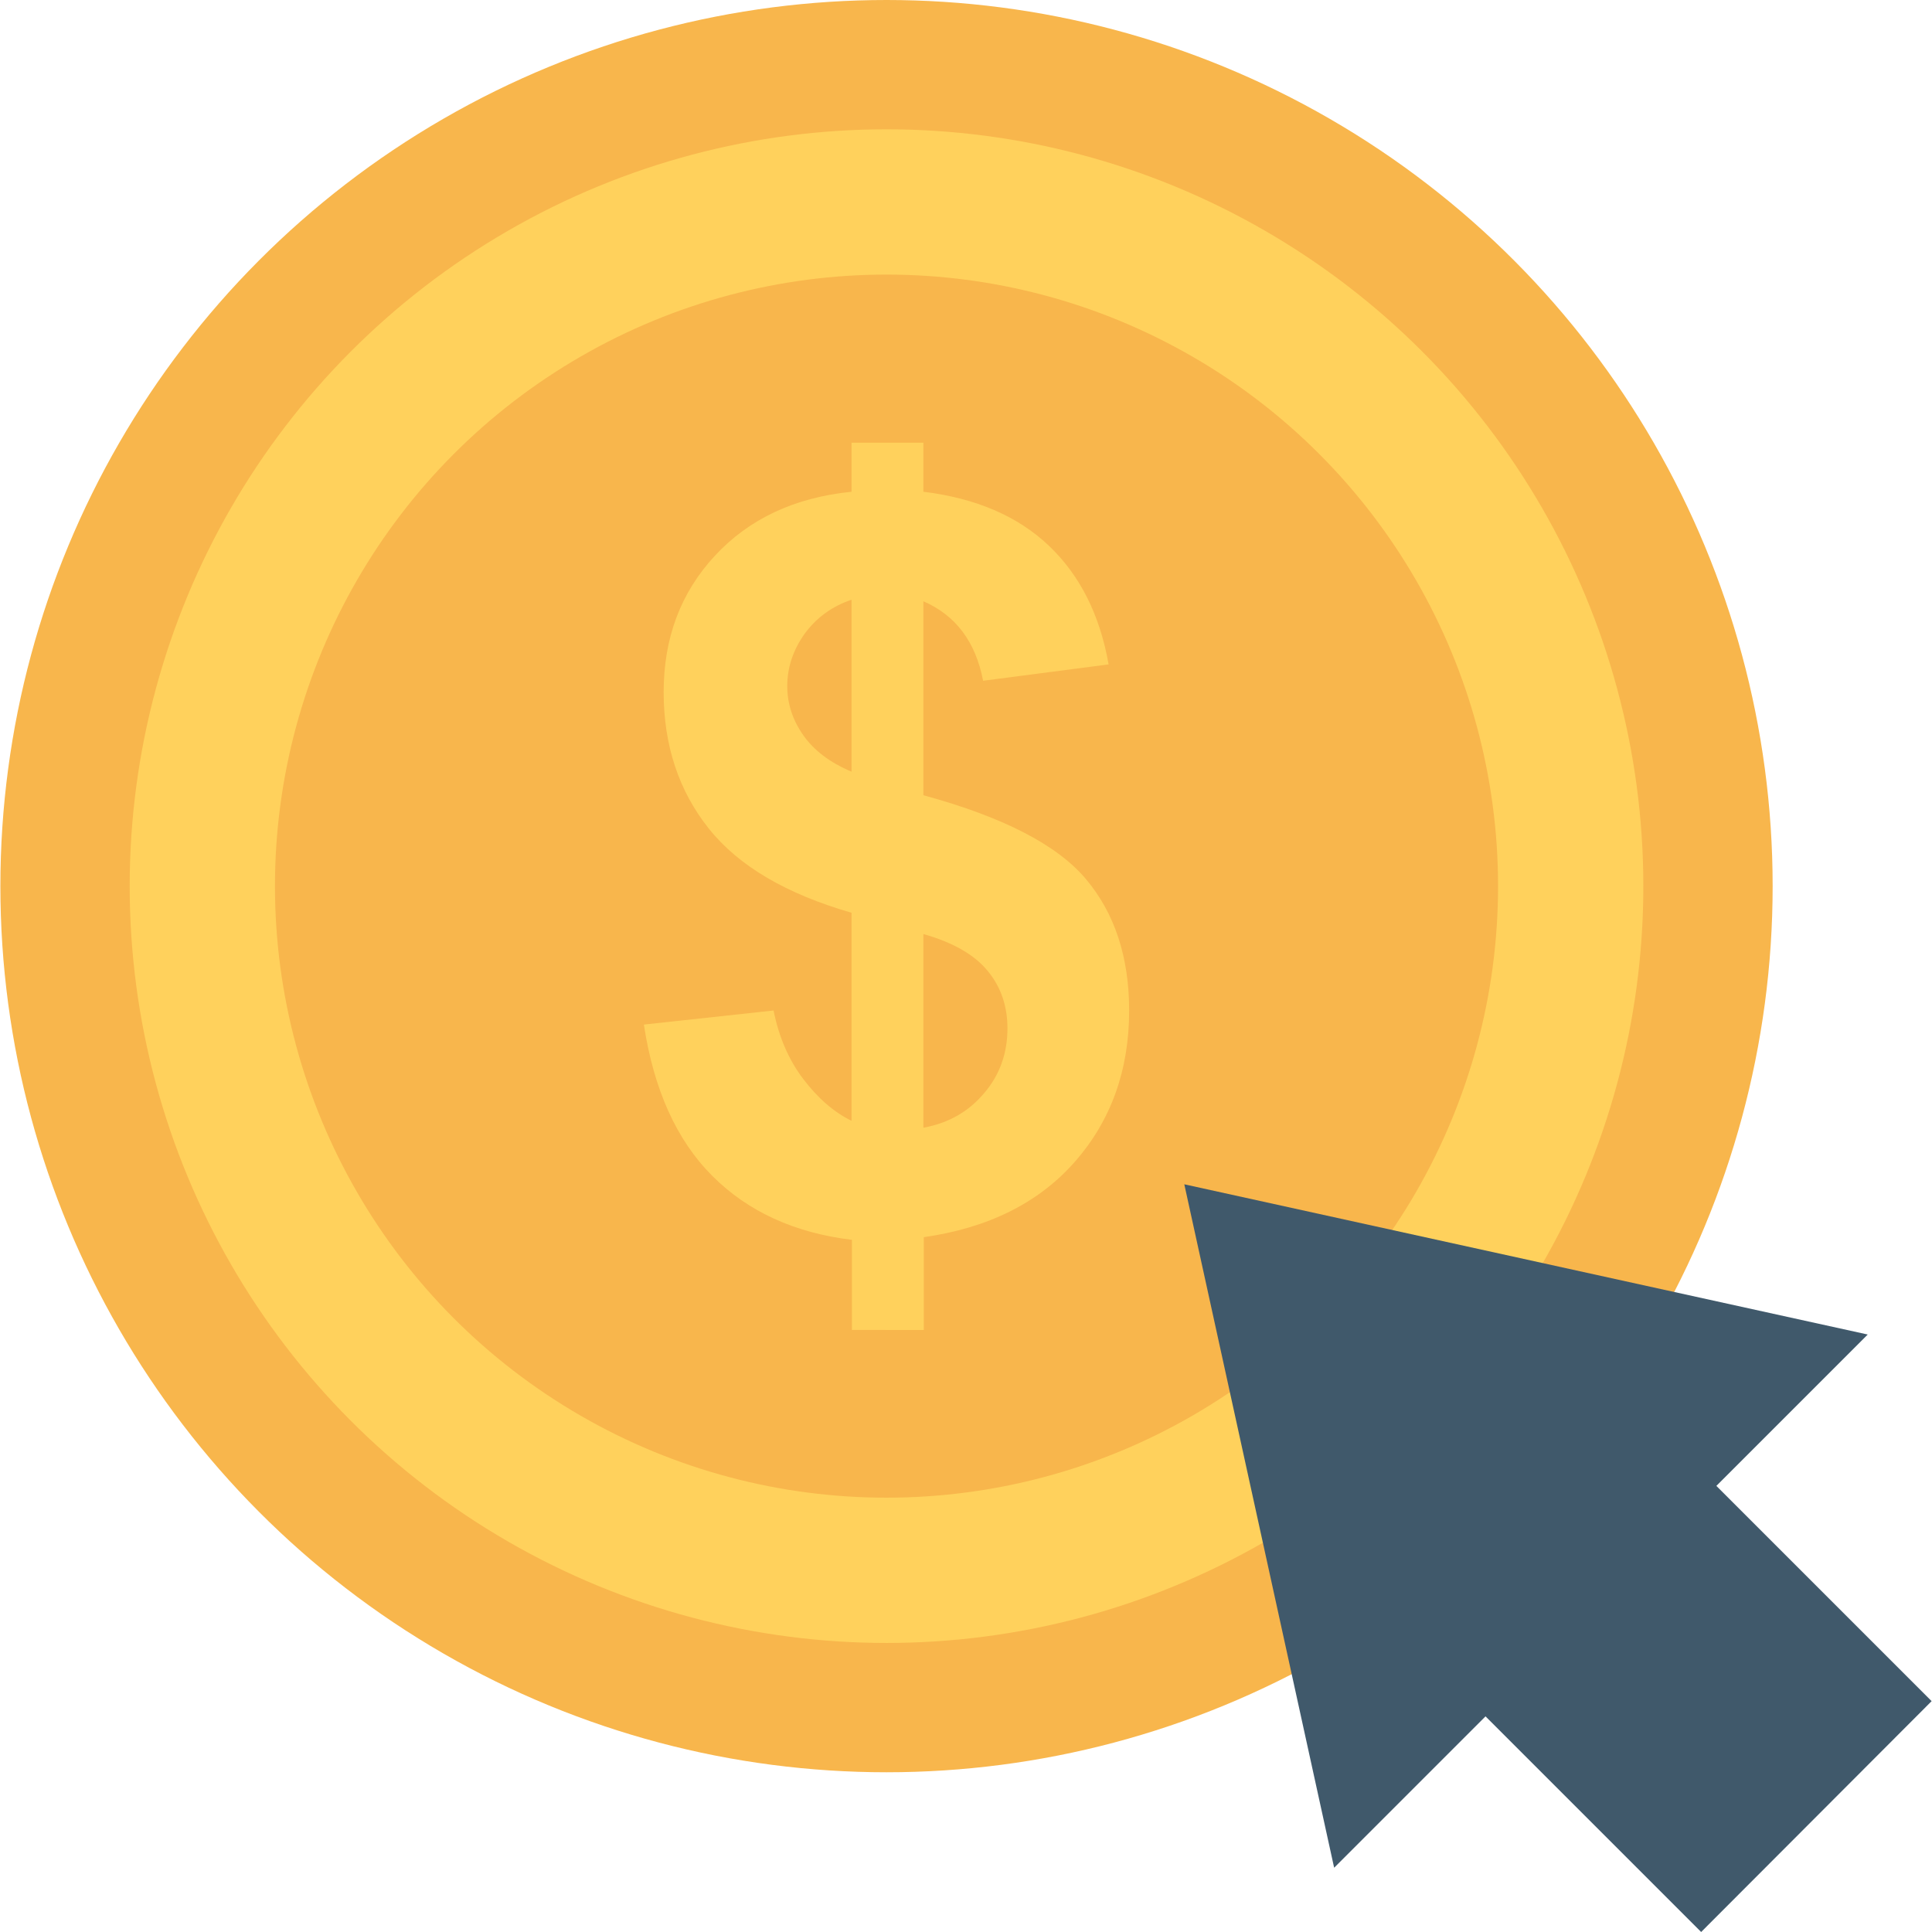 <?xml version="1.0" encoding="iso-8859-1"?>
<!-- Generator: Adobe Illustrator 19.0.0, SVG Export Plug-In . SVG Version: 6.00 Build 0)  -->
<svg version="1.1" id="Capa_1" xmlns="http://www.w3.org/2000/svg" xmlns:xlink="http://www.w3.org/1999/xlink" x="0px" y="0px"
	 viewBox="0 0 508 508" style="enable-background:new 0 0 508 508;" xml:space="preserve">
<circle style="fill:#F8B64C;" cx="233.1" cy="233" r="233"/>
<circle style="fill:#FFD15C;" cx="233.1" cy="233" r="199"/>
<circle style="fill:#F8B64C;" cx="233.1" cy="233" r="160.8"/>
<path style="fill:#FFD15C;" d="M223.9,294.7V240c-17-4.9-29.6-12.2-37.5-22.1S174.5,196,174.5,182c0-14.3,4.5-26.2,13.5-35.9
	s21-15.3,35.9-16.8v-12.9h18.9v12.9c13.8,1.7,24.8,6.4,33,14.2s13.4,18.2,15.7,31.2l-33,4.3c-2-10.3-7.2-17.2-15.7-20.9v51
	c20.9,5.7,35.1,13,42.7,22s11.4,20.6,11.4,34.6c0,15.7-4.8,29-14.3,39.8s-22.8,17.4-39.7,19.8v24.4H224V326
	c-15-1.8-27.3-7.4-36.7-16.8s-15.4-22.7-18-39.8l34.1-3.7c1.4,7,4,13,7.8,18S219.2,292.4,223.9,294.7z M223.9,157.7
	c-5.1,1.7-9.2,4.7-12.3,8.9c-3,4.2-4.6,8.8-4.6,13.8c0,4.6,1.4,8.9,4.2,12.9s7,7.2,12.7,9.6L223.9,157.7L223.9,157.7z M242.9,296.5
	c6.5-1.2,11.8-4.2,15.9-9.1c4.1-4.8,6.1-10.5,6.1-17c0-5.8-1.7-10.9-5.2-15.1c-3.4-4.2-9.1-7.5-16.9-9.7v50.9H242.9z"/>
<polygon style="fill:#40596B;" points="451.3,390.7 491.1,350.9 311.4,311.4 350.8,491.1 390.6,451.3 447.3,508 507.9,447.3 "/>
<g>
</g>
<g>
</g>
<g>
</g>
<g>
</g>
<g>
</g>
<g>
</g>
<g>
</g>
<g>
</g>
<g>
</g>
<g>
</g>
<g>
</g>
<g>
</g>
<g>
</g>
<g>
</g>
<g>
</g>
</svg>
